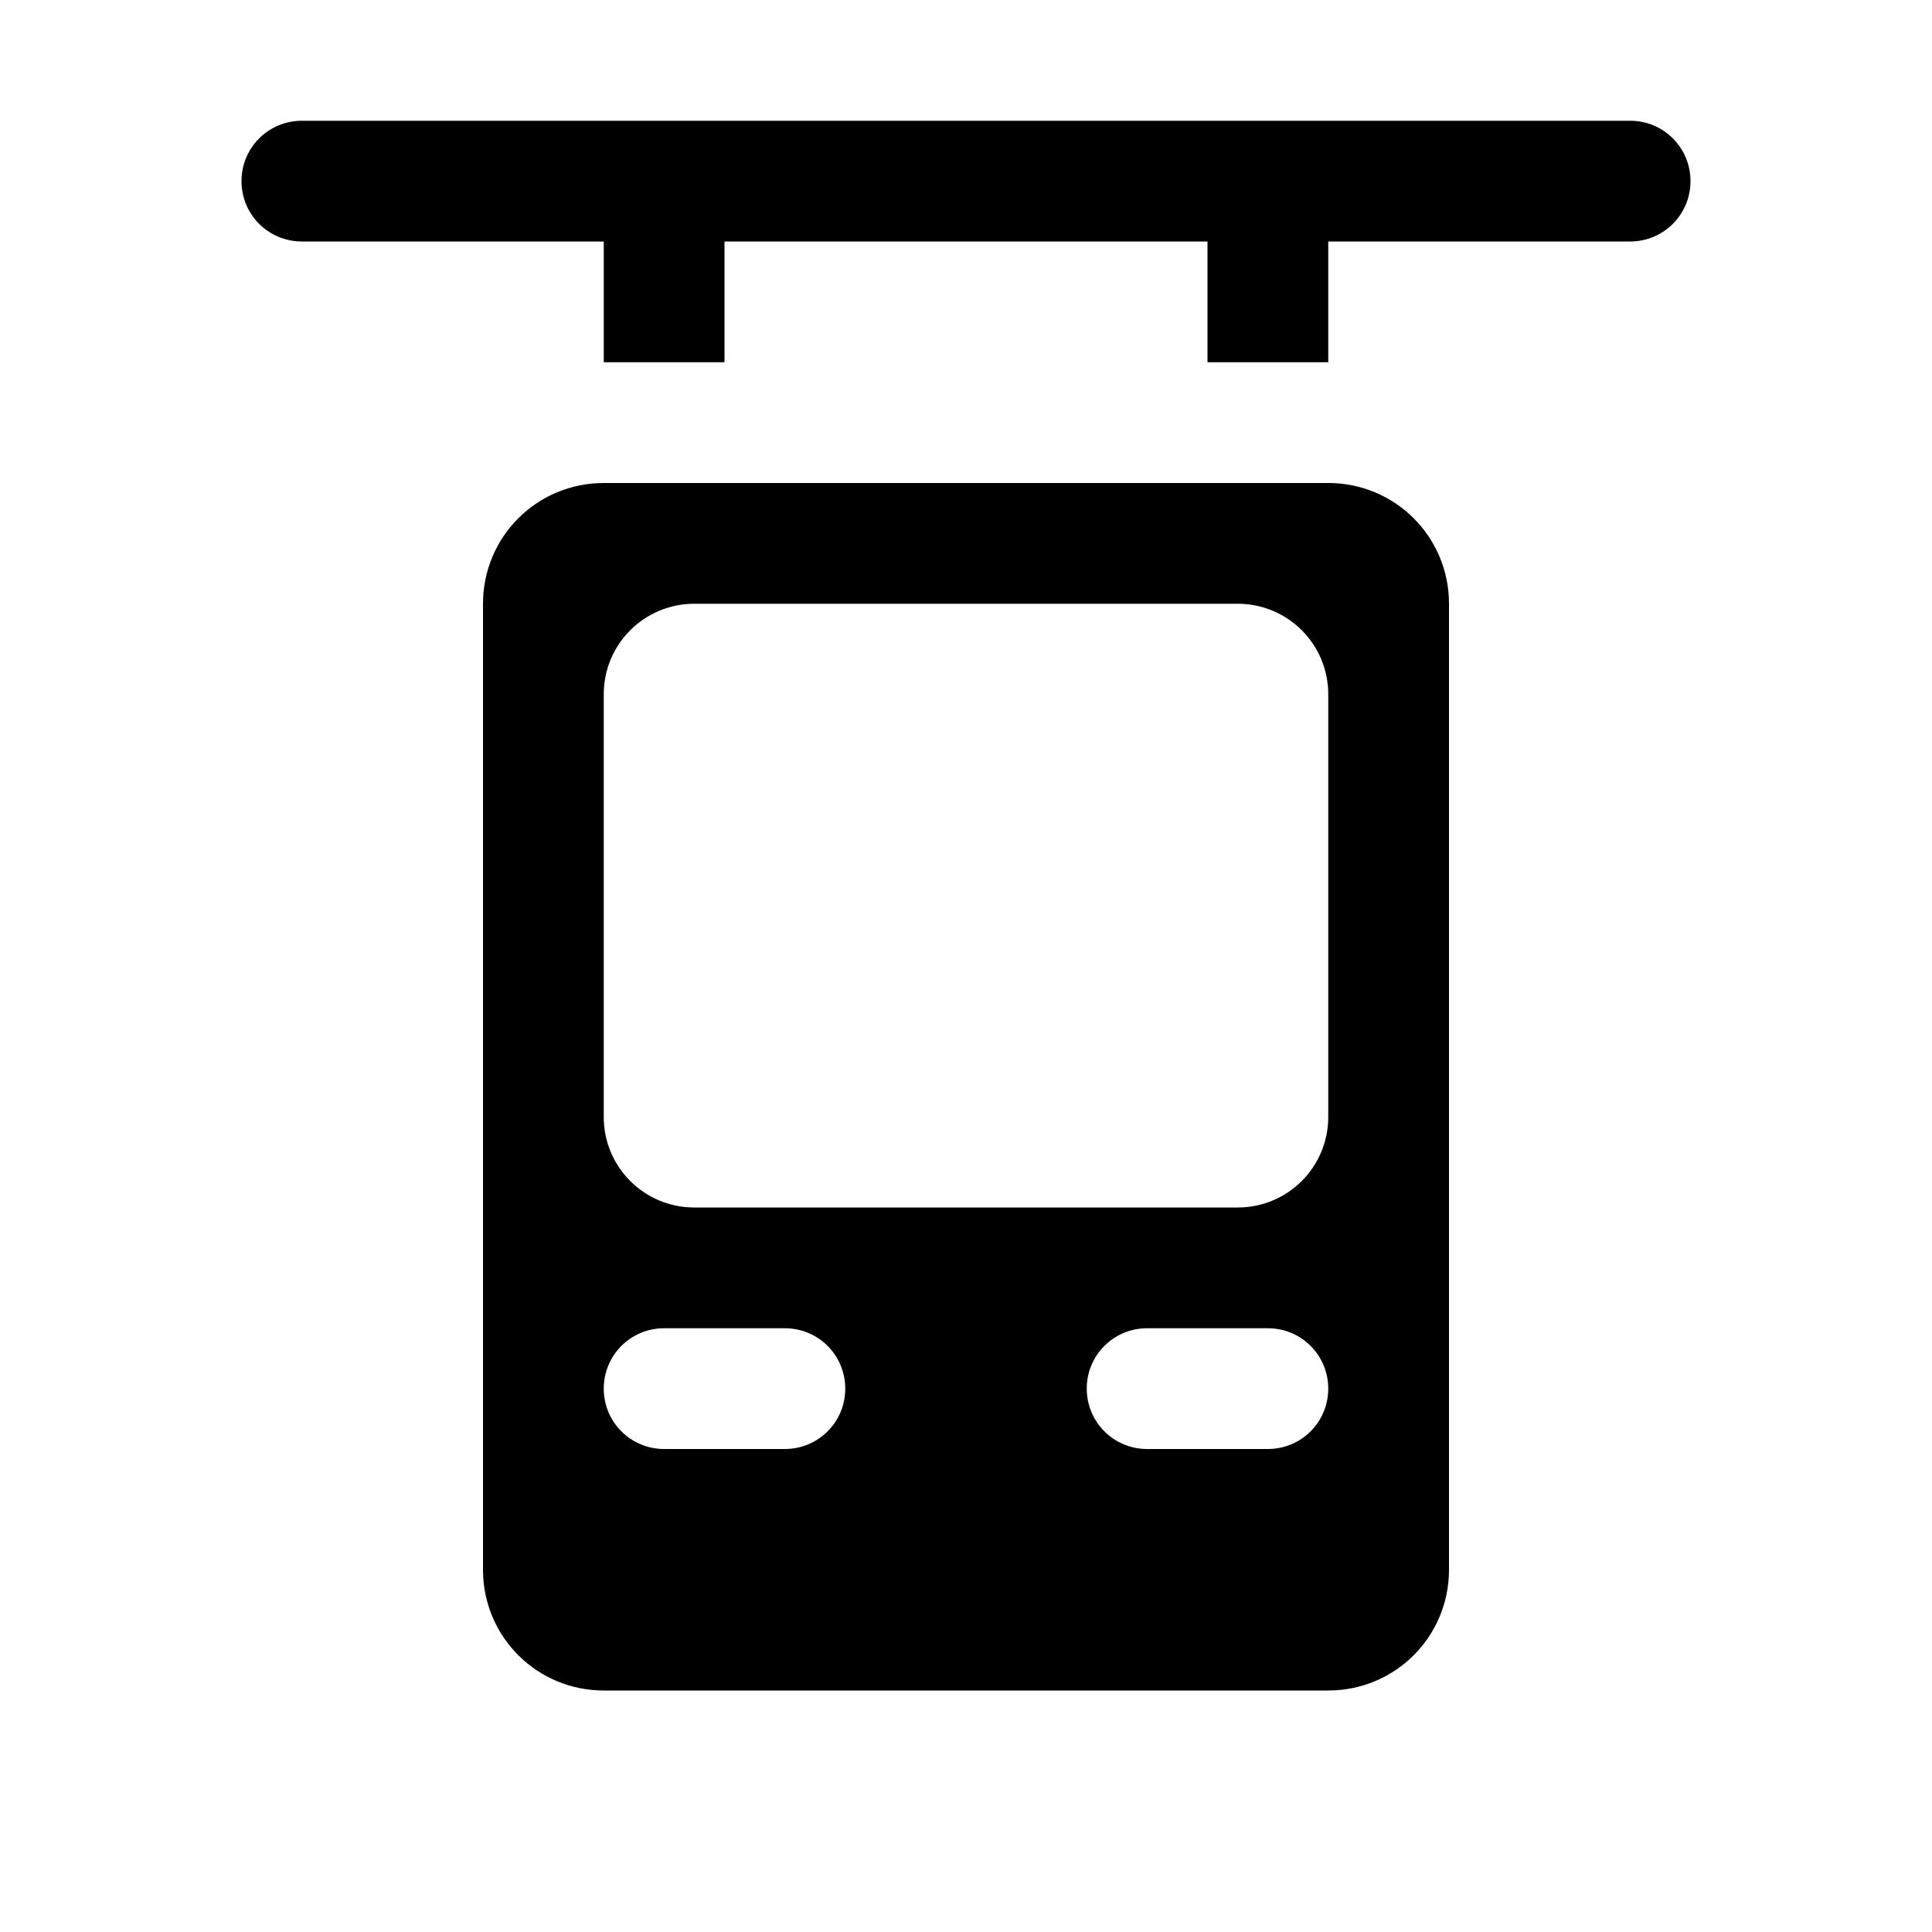 <svg xmlns="http://www.w3.org/2000/svg" width="16" height="16"><path d="M 2.5,1.0 C 2.223,1.0 2.0,1.223 2.0,1.5 C 2.0,1.777 2.223,2.0 2.5,2.0 L 5.0,2.0 L 5.0,3.0 L 6.0,3.0 L 6.0,2.0 L 10.0,2.0 L 10.0,3.0 L 11.0,3.0 L 11.0,2.0 L 13.5,2.0 C 13.777,2.0 14.0,1.777 14.0,1.5 C 14.0,1.223 13.777,1.0 13.5,1.0 L 2.5,1.0 M 5.0,4.0 C 4.446,4.0 4.0,4.446 4.0,5.0 L 4.0,13.0 C 4.0,13.554 4.446,14.0 5.0,14.0 L 11.0,14.0 C 11.554,14.0 12.0,13.554 12.0,13.0 L 12.0,5.0 C 12.0,4.446 11.554,4.0 11.0,4.0 L 5.0,4.0 M 5.75,5.0 L 10.25,5.0 C 10.665,5.0 11.0,5.335 11.0,5.75 L 11.0,9.25 C 11.0,9.665 10.665,10.0 10.25,10.0 L 5.75,10.0 C 5.335,10.0 5.0,9.665 5.0,9.25 L 5.0,5.75 C 5.0,5.335 5.335,5.0 5.75,5.0 M 5.5,11.0 L 6.5,11.0 C 6.777,11.0 7.0,11.223 7.0,11.5 C 7.0,11.777 6.777,12.0 6.5,12.0 L 5.5,12.0 C 5.223,12.0 5.0,11.777 5.0,11.5 C 5.0,11.223 5.223,11.0 5.5,11.0 M 9.5,11.0 L 10.5,11.0 C 10.777,11.0 11.0,11.223 11.0,11.5 C 11.0,11.777 10.777,12.0 10.5,12.0 L 9.5,12.0 C 9.223,12.0 9.0,11.777 9.0,11.5 C 9.0,11.223 9.223,11.0 9.5,11.0" fill="#000" /></svg>